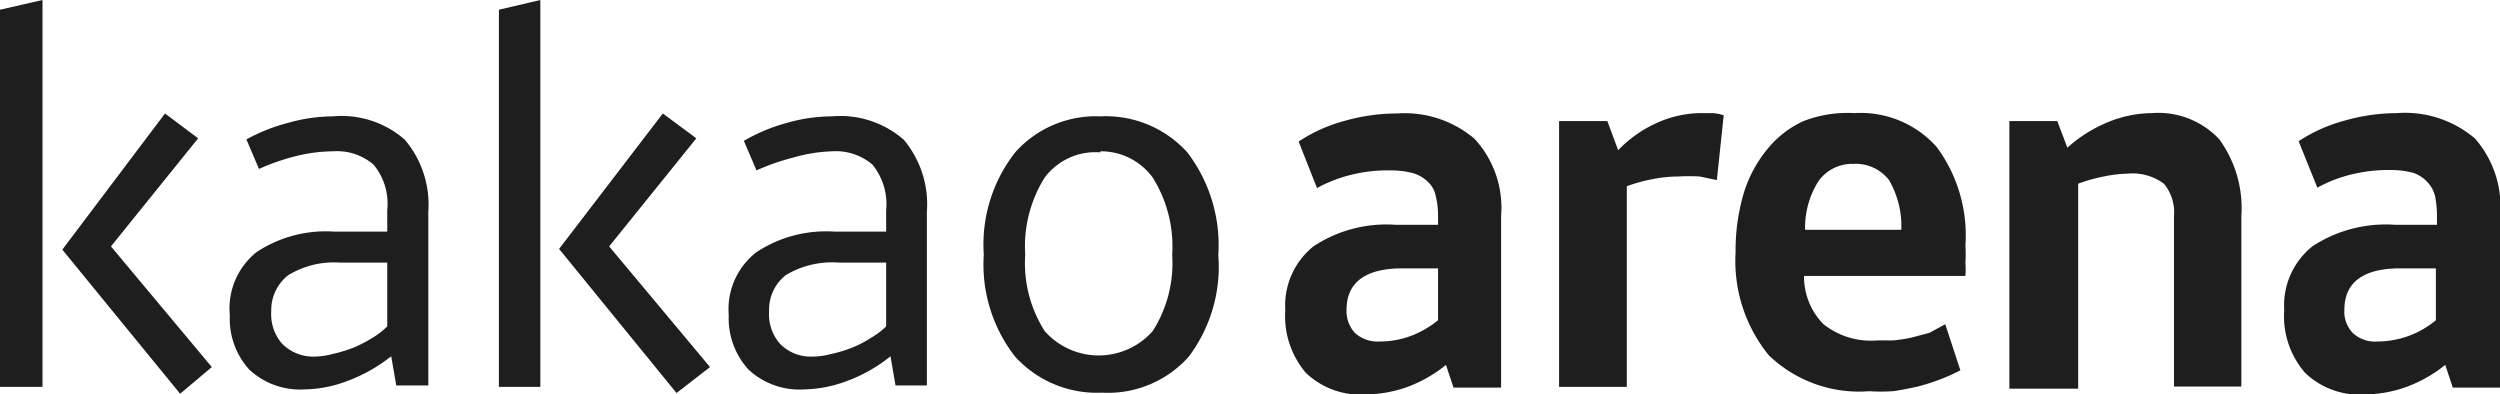 <svg xmlns="http://www.w3.org/2000/svg" viewBox="0 0 69.4 10.95"><defs><style>.cls-1{isolation:isolate;}.cls-2{fill:#1e1e1e;}</style></defs><title>자산 1</title><g id="레이어_2" data-name="레이어 2"><g id="레이어_1-2" data-name="레이어 1"><g class="cls-1"><path class="cls-2" d="M1.18,10.74H0V.27L1.18,0Zm3.4-7.59.92.69-2.42,3,2.8,3.35L5,10.93l-3.27-4Z"/><path class="cls-2" d="M6.38,8.75A2,2,0,0,1,7.12,7a3.48,3.48,0,0,1,2.16-.57h1.47v-.6a1.7,1.7,0,0,0-.38-1.26,1.56,1.56,0,0,0-1.12-.37,4.41,4.41,0,0,0-1.06.14,6,6,0,0,0-1,.35l-.35-.82A5,5,0,0,1,8,3.41a4.59,4.59,0,0,1,1.24-.18,2.66,2.66,0,0,1,2,.65,2.79,2.79,0,0,1,.65,2v4.82H11l-.14-.81a4.47,4.47,0,0,1-1.2.68,3.51,3.51,0,0,1-1.21.24,2.07,2.07,0,0,1-1.53-.55A2.1,2.1,0,0,1,6.38,8.75ZM8.68,9.9a2.11,2.11,0,0,0,.54-.07,4.11,4.11,0,0,0,.57-.17,3.78,3.78,0,0,0,.53-.27,2.12,2.12,0,0,0,.43-.33V7.29H9.44A2.44,2.44,0,0,0,8,7.64a1.23,1.23,0,0,0-.47,1,1.24,1.24,0,0,0,.3.9A1.22,1.22,0,0,0,8.68,9.9Z"/><path class="cls-2" d="M15,10.74H13.85V.27L15,0Zm3.4-7.59.93.69-2.42,3,2.8,3.35-.93.72-3.26-4Z"/><path class="cls-2" d="M20.23,8.75A2,2,0,0,1,21,7a3.51,3.51,0,0,1,2.17-.57H24.6v-.6a1.74,1.74,0,0,0-.38-1.26,1.57,1.57,0,0,0-1.12-.37A4.35,4.35,0,0,0,22,4.38a6.15,6.15,0,0,0-1,.35l-.35-.82a4.9,4.9,0,0,1,1.2-.5,4.54,4.54,0,0,1,1.24-.18,2.68,2.68,0,0,1,2,.65,2.79,2.79,0,0,1,.64,2v4.82h-.87l-.14-.81a4.27,4.27,0,0,1-1.19.68,3.55,3.55,0,0,1-1.21.24,2.07,2.07,0,0,1-1.54-.55A2.1,2.1,0,0,1,20.23,8.75Zm2.3,1.15a2.09,2.09,0,0,0,.53-.07,3.74,3.74,0,0,0,.57-.17,2.93,2.93,0,0,0,.53-.27,2.2,2.2,0,0,0,.44-.33V7.29H23.28a2.48,2.48,0,0,0-1.47.35,1.22,1.22,0,0,0-.46,1,1.24,1.24,0,0,0,.3.9A1.19,1.19,0,0,0,22.53,9.9Z"/><path class="cls-2" d="M30.55,3.23a3.05,3.05,0,0,1,2.41,1,4.24,4.24,0,0,1,.86,2.85A4.15,4.15,0,0,1,33,9.9a3,3,0,0,1-2.41,1,3.06,3.06,0,0,1-2.41-1,4.15,4.15,0,0,1-.87-2.83,4.14,4.14,0,0,1,.88-2.85A3,3,0,0,1,30.55,3.23Zm0,1A1.76,1.76,0,0,0,29,4.93a3.6,3.6,0,0,0-.54,2.14A3.51,3.51,0,0,0,29,9.19a2,2,0,0,0,3,0,3.51,3.51,0,0,0,.54-2.12,3.6,3.6,0,0,0-.54-2.14A1.78,1.78,0,0,0,30.55,4.2Z"/></g><g class="cls-1"><path class="cls-2" d="M35.68,8.61a2.1,2.1,0,0,1,.78-1.77,3.67,3.67,0,0,1,2.28-.6h1.18V6a2.17,2.17,0,0,0-.06-.54.71.71,0,0,0-.21-.4,1,1,0,0,0-.41-.25,2.48,2.48,0,0,0-.68-.08,4.14,4.14,0,0,0-1,.11,3.94,3.94,0,0,0-1,.38l-.51-1.29a4.3,4.3,0,0,1,1.26-.57,5.33,5.33,0,0,1,1.47-.21,3,3,0,0,1,2.15.7A2.82,2.82,0,0,1,41.67,6v4.76H40.35l-.21-.63a3.79,3.79,0,0,1-1.15.64,3.63,3.63,0,0,1-1.07.18,2.2,2.2,0,0,1-1.67-.6A2.43,2.43,0,0,1,35.68,8.61Zm2.62.87a2.48,2.48,0,0,0,.93-.18,2.73,2.73,0,0,0,.69-.41V7.45h-1c-1,0-1.54.38-1.54,1.15a.9.9,0,0,0,.23.64A.94.94,0,0,0,38.3,9.48Z"/><path class="cls-2" d="M46.58,4.9a3.65,3.65,0,0,0-.74.08,4.5,4.5,0,0,0-.68.19v5.57H43.28V3.36h1.34l.3.81A3.41,3.41,0,0,1,46,3.41a3,3,0,0,1,1.22-.27h.33a1.33,1.33,0,0,1,.3.06L47.66,5l-.47-.1A5,5,0,0,0,46.58,4.9Z"/><path class="cls-2" d="M51.48,3.14a2.82,2.82,0,0,1,2.29.95,4.13,4.13,0,0,1,.79,2.73,3.7,3.7,0,0,1,0,.47,2.37,2.37,0,0,1,0,.37H50.08A1.88,1.88,0,0,0,50.62,9a2.12,2.12,0,0,0,1.49.45l.45,0a4.5,4.5,0,0,0,.51-.08l.49-.13L54,9l.42,1.28a5.46,5.46,0,0,1-.53.24,6.18,6.18,0,0,1-.65.21c-.23.05-.46.1-.7.13a5.13,5.13,0,0,1-.65,0,3.61,3.61,0,0,1-2.79-1A4.15,4.15,0,0,1,48.18,7a5.62,5.62,0,0,1,.23-1.65,3.56,3.56,0,0,1,.66-1.22,2.75,2.75,0,0,1,1-.77A3.38,3.38,0,0,1,51.48,3.14Zm0,1.41a1.15,1.15,0,0,0-1,.48,2.41,2.41,0,0,0-.37,1.35h2.67A2.54,2.54,0,0,0,52.44,5,1.17,1.17,0,0,0,51.43,4.55Z"/><path class="cls-2" d="M55.78,3.36h1.33l.28.74a3.86,3.86,0,0,1,1.13-.71,3.25,3.25,0,0,1,1.22-.25,2.31,2.31,0,0,1,1.87.73A3.25,3.25,0,0,1,62.22,6v4.73H60.35V6a1.24,1.24,0,0,0-.28-.9,1.46,1.46,0,0,0-1-.28,3.56,3.56,0,0,0-.67.08,4.28,4.28,0,0,0-.71.2v5.69H55.78Z"/><path class="cls-2" d="M63.41,8.61a2.1,2.1,0,0,1,.78-1.77,3.7,3.7,0,0,1,2.29-.6h1.17V6a2.84,2.84,0,0,0-.05-.54.85.85,0,0,0-.21-.4A1,1,0,0,0,67,4.8a2.4,2.4,0,0,0-.67-.08,4.23,4.23,0,0,0-1,.11,3.74,3.74,0,0,0-1,.38l-.52-1.29a4.37,4.37,0,0,1,1.27-.57,5.31,5.31,0,0,1,1.46-.21,3,3,0,0,1,2.16.7A2.85,2.85,0,0,1,69.4,6v4.76H68.09l-.21-.63a3.83,3.83,0,0,1-1.16.64,3.58,3.58,0,0,1-1.07.18,2.18,2.18,0,0,1-1.66-.6A2.39,2.39,0,0,1,63.41,8.61ZM66,9.48a2.55,2.55,0,0,0,1.62-.59V7.45h-1c-1,0-1.54.38-1.54,1.15a.85.85,0,0,0,.23.64A.9.9,0,0,0,66,9.48Z"/></g></g></g></svg>
